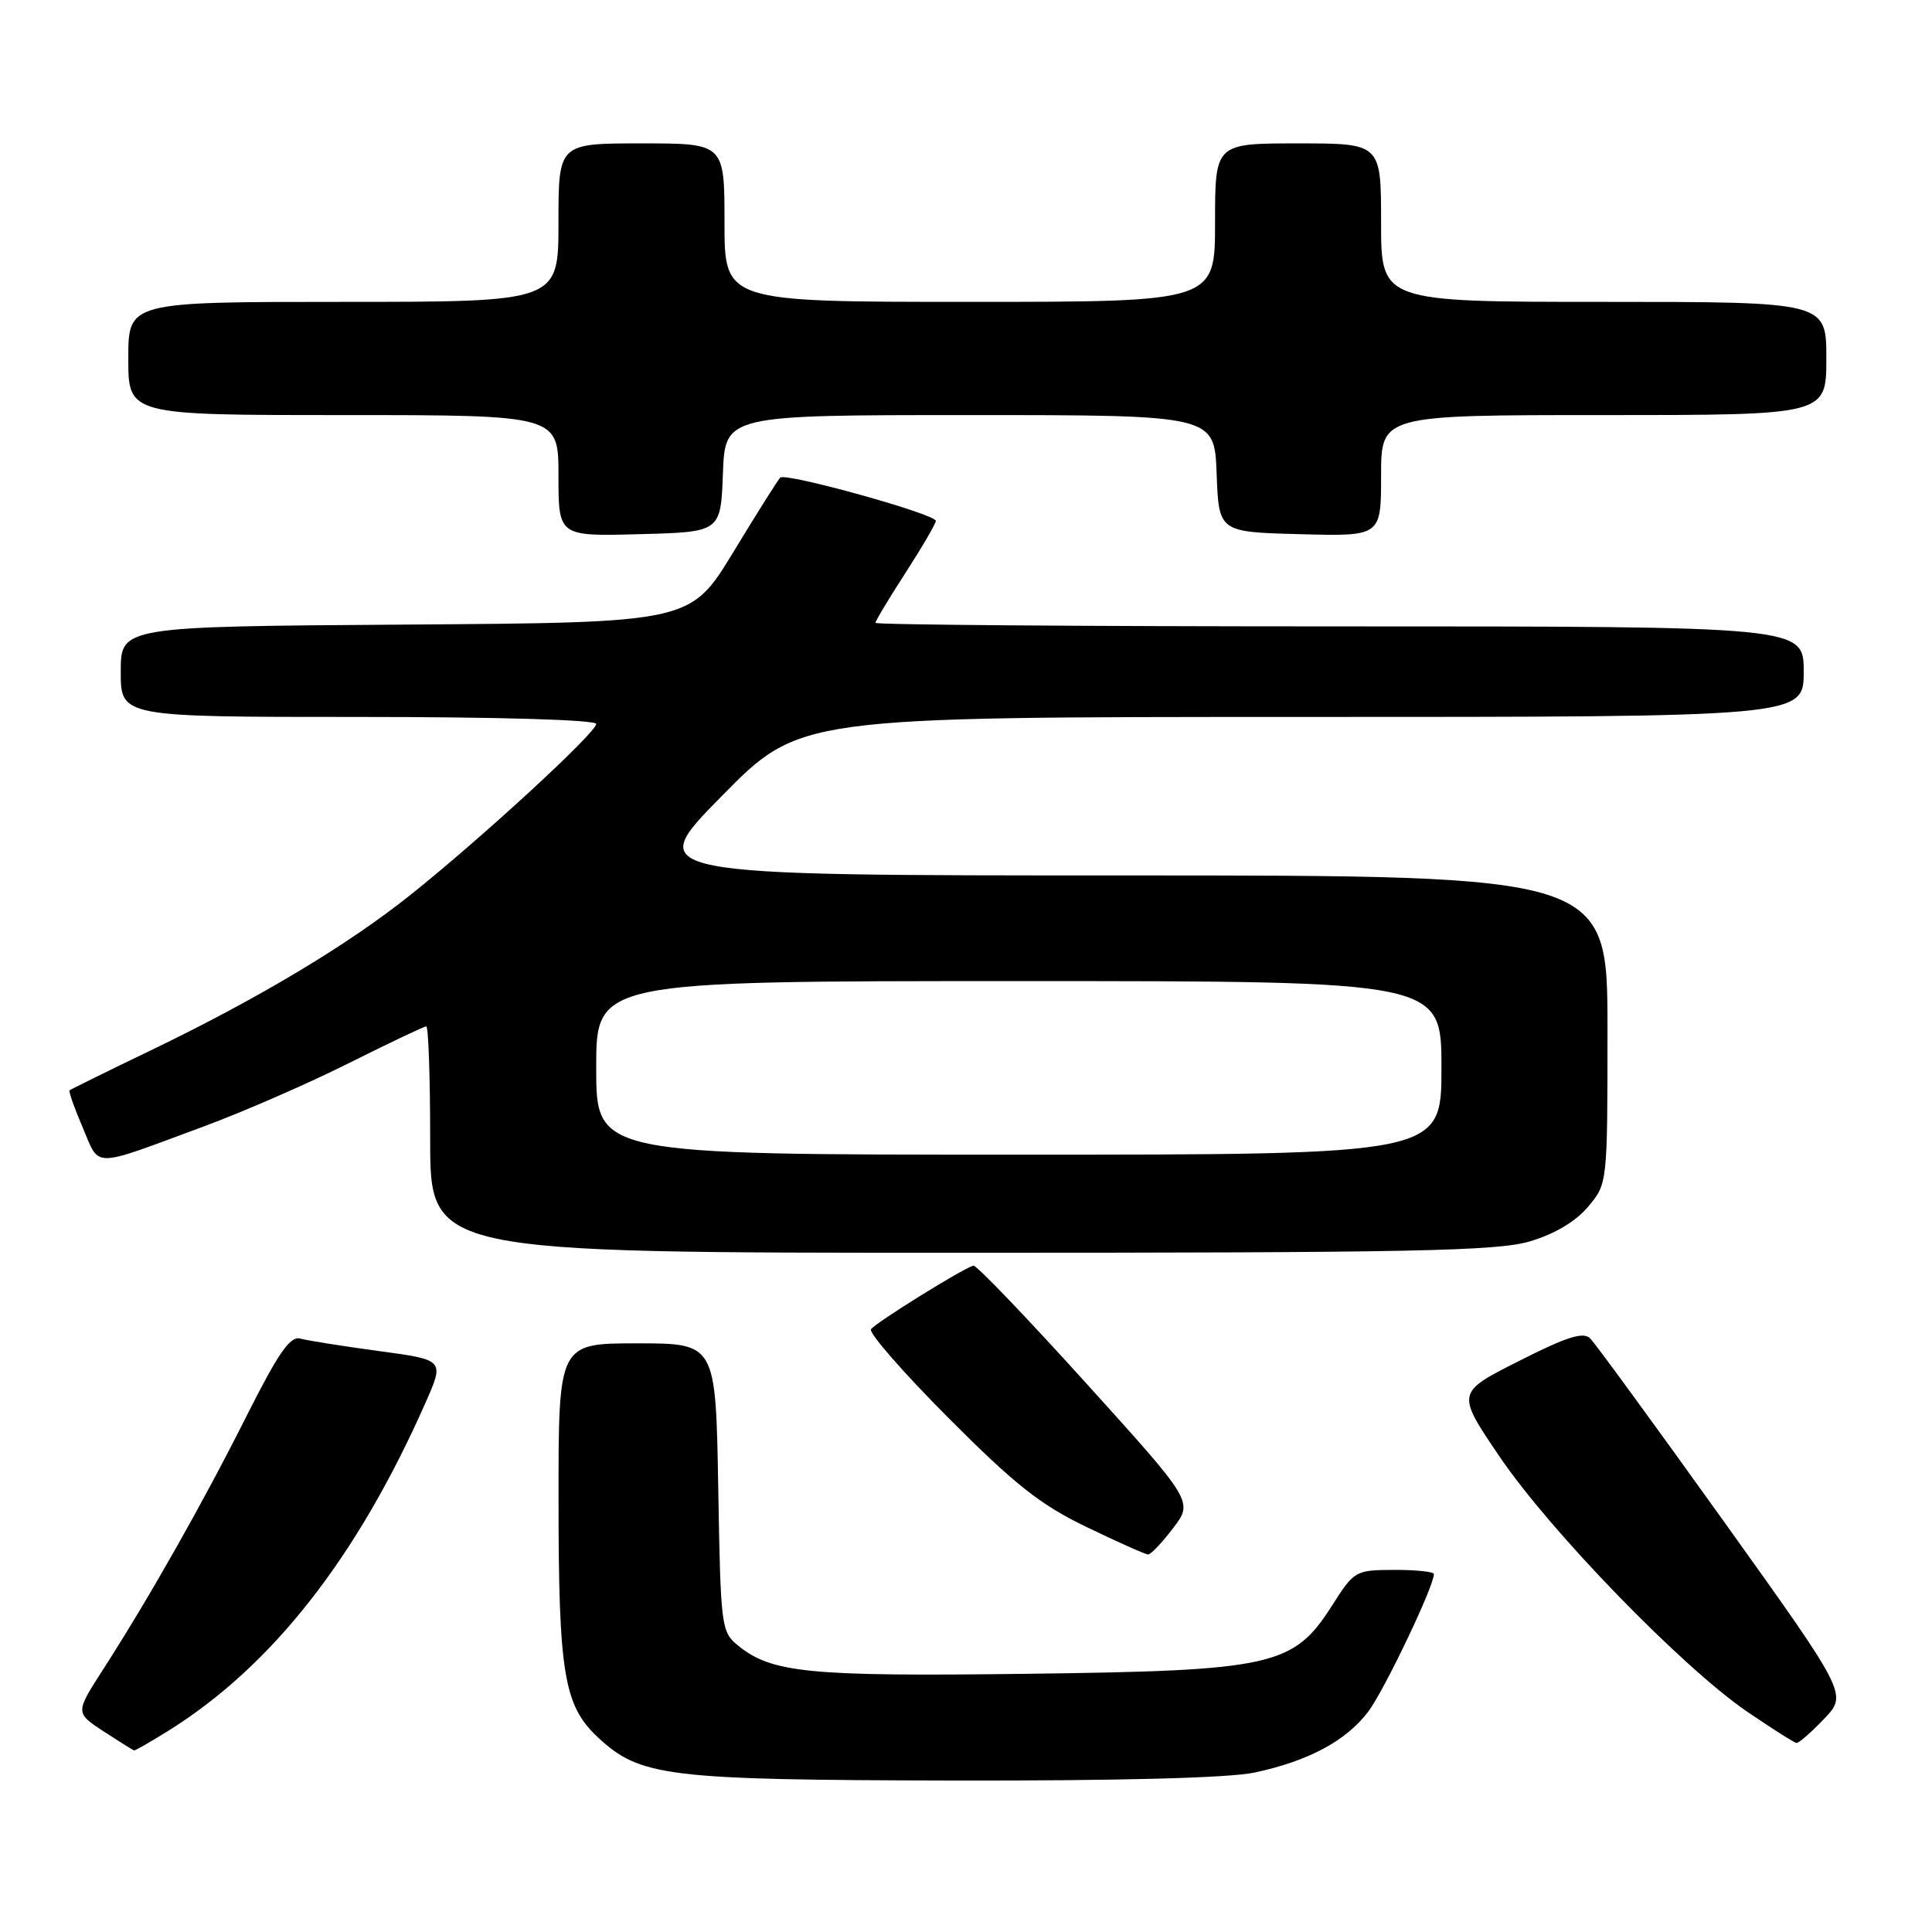 <?xml version="1.0" encoding="UTF-8" standalone="no"?>
<!DOCTYPE svg PUBLIC "-//W3C//DTD SVG 1.1//EN" "http://www.w3.org/Graphics/SVG/1.1/DTD/svg11.dtd" >
<svg xmlns="http://www.w3.org/2000/svg" xmlns:xlink="http://www.w3.org/1999/xlink" version="1.1" viewBox="0 0 256 256">
 <g >
 <path fill="currentColor"
d=" M 166.20 234.88 C 173.39 233.35 178.40 230.66 181.33 226.76 C 183.45 223.92 190.00 210.20 190.00 208.58 C 190.00 208.26 187.64 208.01 184.75 208.02 C 179.59 208.04 179.45 208.12 176.50 212.75 C 171.38 220.78 168.71 221.38 135.87 221.79 C 107.20 222.15 102.29 221.67 97.84 218.08 C 95.56 216.23 95.49 215.72 95.17 197.09 C 94.84 178.00 94.84 178.00 84.42 178.00 C 74.00 178.00 74.00 178.00 74.01 198.75 C 74.01 221.73 74.72 226.00 79.21 230.19 C 84.82 235.43 88.25 235.85 126.20 235.93 C 148.33 235.97 162.82 235.59 166.20 234.88 Z  M 22.27 229.36 C 36.03 220.79 47.33 206.37 56.39 185.85 C 58.89 180.19 58.89 180.19 50.20 179.02 C 45.41 178.37 40.73 177.63 39.79 177.37 C 38.45 176.99 36.89 179.25 32.64 187.69 C 26.90 199.12 19.76 211.74 13.65 221.23 C 9.97 226.95 9.97 226.95 13.73 229.42 C 15.81 230.77 17.62 231.91 17.77 231.94 C 17.92 231.97 19.94 230.81 22.27 229.36 Z  M 241.71 227.75 C 244.81 224.50 244.81 224.50 228.35 201.50 C 219.29 188.85 211.35 177.97 210.69 177.33 C 209.78 176.44 207.56 177.15 201.23 180.36 C 192.96 184.54 192.96 184.54 198.71 193.02 C 205.43 202.93 222.89 220.91 231.50 226.80 C 234.80 229.05 237.75 230.92 238.05 230.95 C 238.36 230.98 240.00 229.54 241.71 227.75 Z  M 155.44 202.49 C 158.12 198.98 158.12 198.98 143.88 183.24 C 136.05 174.58 129.35 167.59 128.98 167.70 C 127.45 168.15 115.91 175.33 115.41 176.14 C 115.11 176.63 119.73 181.92 125.68 187.89 C 134.52 196.76 137.87 199.40 144.00 202.35 C 148.12 204.34 151.78 205.97 152.13 205.98 C 152.48 205.99 153.97 204.42 155.44 202.49 Z  M 202.74 164.48 C 205.99 163.52 208.79 161.85 210.42 159.91 C 213.00 156.85 213.00 156.85 213.00 136.42 C 213.00 116.00 213.00 116.00 149.14 116.00 C 85.28 116.00 85.28 116.00 95.62 105.50 C 105.95 95.00 105.95 95.00 172.48 95.00 C 239.00 95.00 239.00 95.00 239.00 89.00 C 239.00 83.00 239.00 83.00 177.50 83.00 C 143.68 83.00 116.00 82.79 116.00 82.53 C 116.00 82.28 117.80 79.28 120.00 75.88 C 122.20 72.47 124.00 69.39 124.00 69.02 C 124.00 68.12 104.08 62.58 103.38 63.29 C 103.08 63.59 100.28 68.03 97.16 73.17 C 91.48 82.50 91.48 82.50 53.74 82.76 C 16.00 83.02 16.00 83.02 16.00 89.01 C 16.00 95.00 16.00 95.00 47.50 95.00 C 66.21 95.00 79.00 95.38 79.00 95.93 C 79.00 97.07 63.96 110.93 54.50 118.49 C 46.13 125.19 34.29 132.28 20.00 139.17 C 14.22 141.95 9.38 144.34 9.22 144.47 C 9.07 144.61 9.86 146.84 10.97 149.43 C 13.28 154.82 11.93 154.83 27.00 149.26 C 32.23 147.33 40.88 143.55 46.23 140.87 C 51.58 138.19 56.20 136.00 56.48 136.00 C 56.77 136.00 57.00 142.75 57.00 151.00 C 57.00 166.00 57.00 166.00 127.32 166.00 C 187.25 166.00 198.39 165.78 202.74 164.48 Z  M 95.79 62.75 C 96.08 55.00 96.08 55.00 128.50 55.00 C 160.92 55.00 160.92 55.00 161.21 62.75 C 161.50 70.50 161.50 70.50 172.25 70.78 C 183.00 71.07 183.00 71.07 183.00 63.03 C 183.00 55.00 183.00 55.00 212.50 55.00 C 242.00 55.00 242.00 55.00 242.00 47.50 C 242.00 40.00 242.00 40.00 212.50 40.00 C 183.00 40.00 183.00 40.00 183.00 29.50 C 183.00 19.00 183.00 19.00 172.00 19.00 C 161.00 19.00 161.00 19.00 161.00 29.50 C 161.00 40.00 161.00 40.00 128.50 40.00 C 96.00 40.00 96.00 40.00 96.00 29.50 C 96.00 19.00 96.00 19.00 85.00 19.00 C 74.00 19.00 74.00 19.00 74.00 29.50 C 74.00 40.00 74.00 40.00 45.50 40.00 C 17.00 40.00 17.00 40.00 17.00 47.50 C 17.00 55.00 17.00 55.00 45.50 55.00 C 74.00 55.00 74.00 55.00 74.00 63.03 C 74.00 71.07 74.00 71.07 84.75 70.78 C 95.50 70.50 95.50 70.50 95.79 62.75 Z  M 79.00 141.50 C 79.00 130.00 79.00 130.00 135.00 130.00 C 191.00 130.00 191.00 130.00 191.00 141.50 C 191.00 153.00 191.00 153.00 135.00 153.00 C 79.00 153.00 79.00 153.00 79.00 141.50 Z "/>
</g>
</svg>